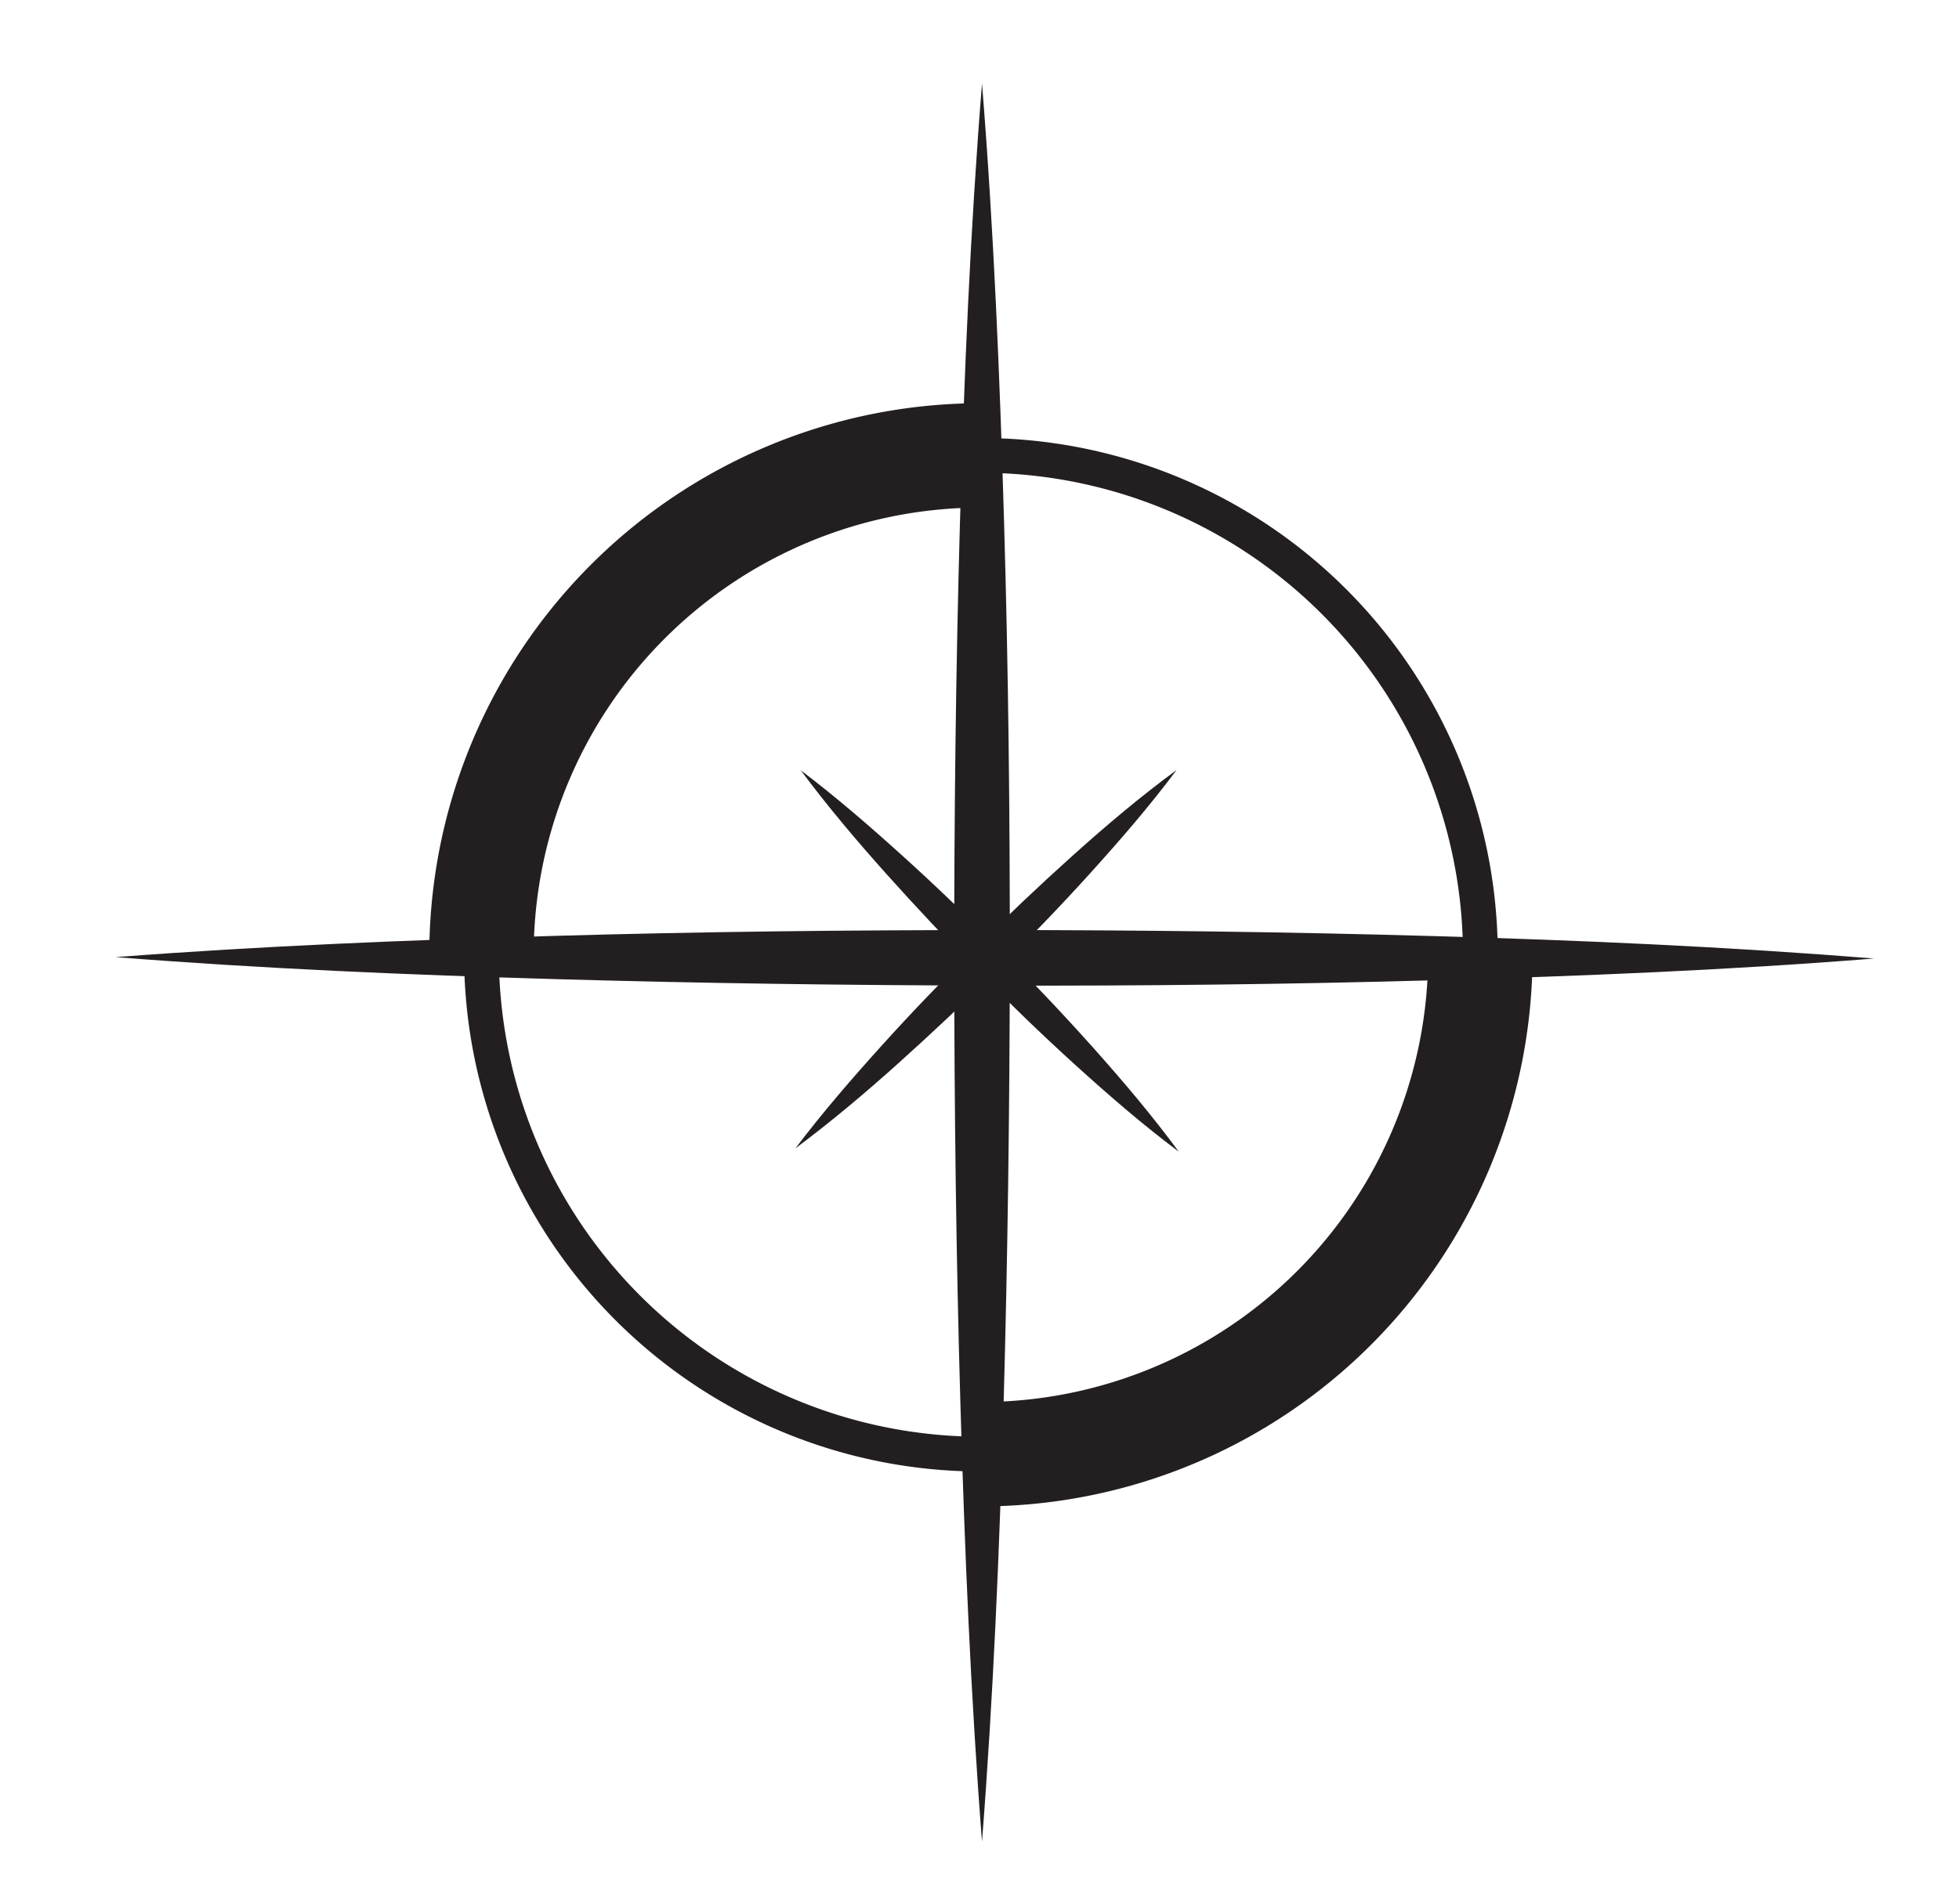 <svg xmlns="http://www.w3.org/2000/svg" width="563" height="547.33" viewBox="0 0 563 547.33"><title>StarScopeLogo</title><path d="M282.22,24c3.39,42.11,5.12,84.23,6.35,126.34s1.69,84.22,1.64,126.33-.6,84.22-1.77,126.33-2.95,84.23-6.22,126.34c-3.26-42.11-5-84.23-6.22-126.34s-1.73-84.22-1.76-126.33.45-84.22,1.64-126.33S278.84,66.07,282.22,24Z" fill="#231f20"/><path d="M538.55,275.5c-42.11,3.35-84.22,5.05-126.33,6.24s-84.23,1.63-126.34,1.54-84.22-.66-126.33-1.87-84.22-3-126.33-6.32c42.12-3.23,84.23-4.9,126.34-6.11s84.22-1.67,126.33-1.67,84.23.53,126.34,1.74S496.45,272.08,538.55,275.5Z" fill="#231f20"/><path d="M338.13,221.33c-7.79,10.41-16.23,20.16-24.87,29.71s-17.58,18.8-26.73,27.84S268,296.76,258.45,305.35,239,322.29,228.6,330.05c7.84-10.37,16.29-20.11,24.92-29.67s17.57-18.81,26.68-27.88,18.44-17.94,28-26.52S327.66,229,338.13,221.33Z" fill="#231f20"/><path d="M338.76,331c-10.41-7.79-20.15-16.24-29.69-24.89s-18.79-17.6-27.82-26.75-17.86-18.51-26.45-28.11-16.92-19.43-24.67-29.86c10.35,7.84,20.09,16.3,29.64,24.94s18.8,17.58,27.86,26.7,17.93,18.45,26.51,28.06S331.06,320.53,338.76,331Z" fill="#231f20"/><path d="M138.39,272.21A143.53,143.53,0,0,1,281.91,130.89" fill="none" stroke="#231f20" stroke-miterlimit="10" stroke-width="30"/><path d="M284.89,417.93c-1,0-2,0-3,0A143.53,143.53,0,0,1,138.37,274.43" fill="none" stroke="#231f20" stroke-miterlimit="10" stroke-width="10"/><path d="M425.44,274.43a143.53,143.53,0,0,1-140.55,143.5" fill="none" stroke="#231f20" stroke-miterlimit="10" stroke-width="30"/><path d="M284.89,130.92A143.54,143.54,0,0,1,425.43,272.21" fill="none" stroke="#231f20" stroke-miterlimit="10" stroke-width="10"/></svg>